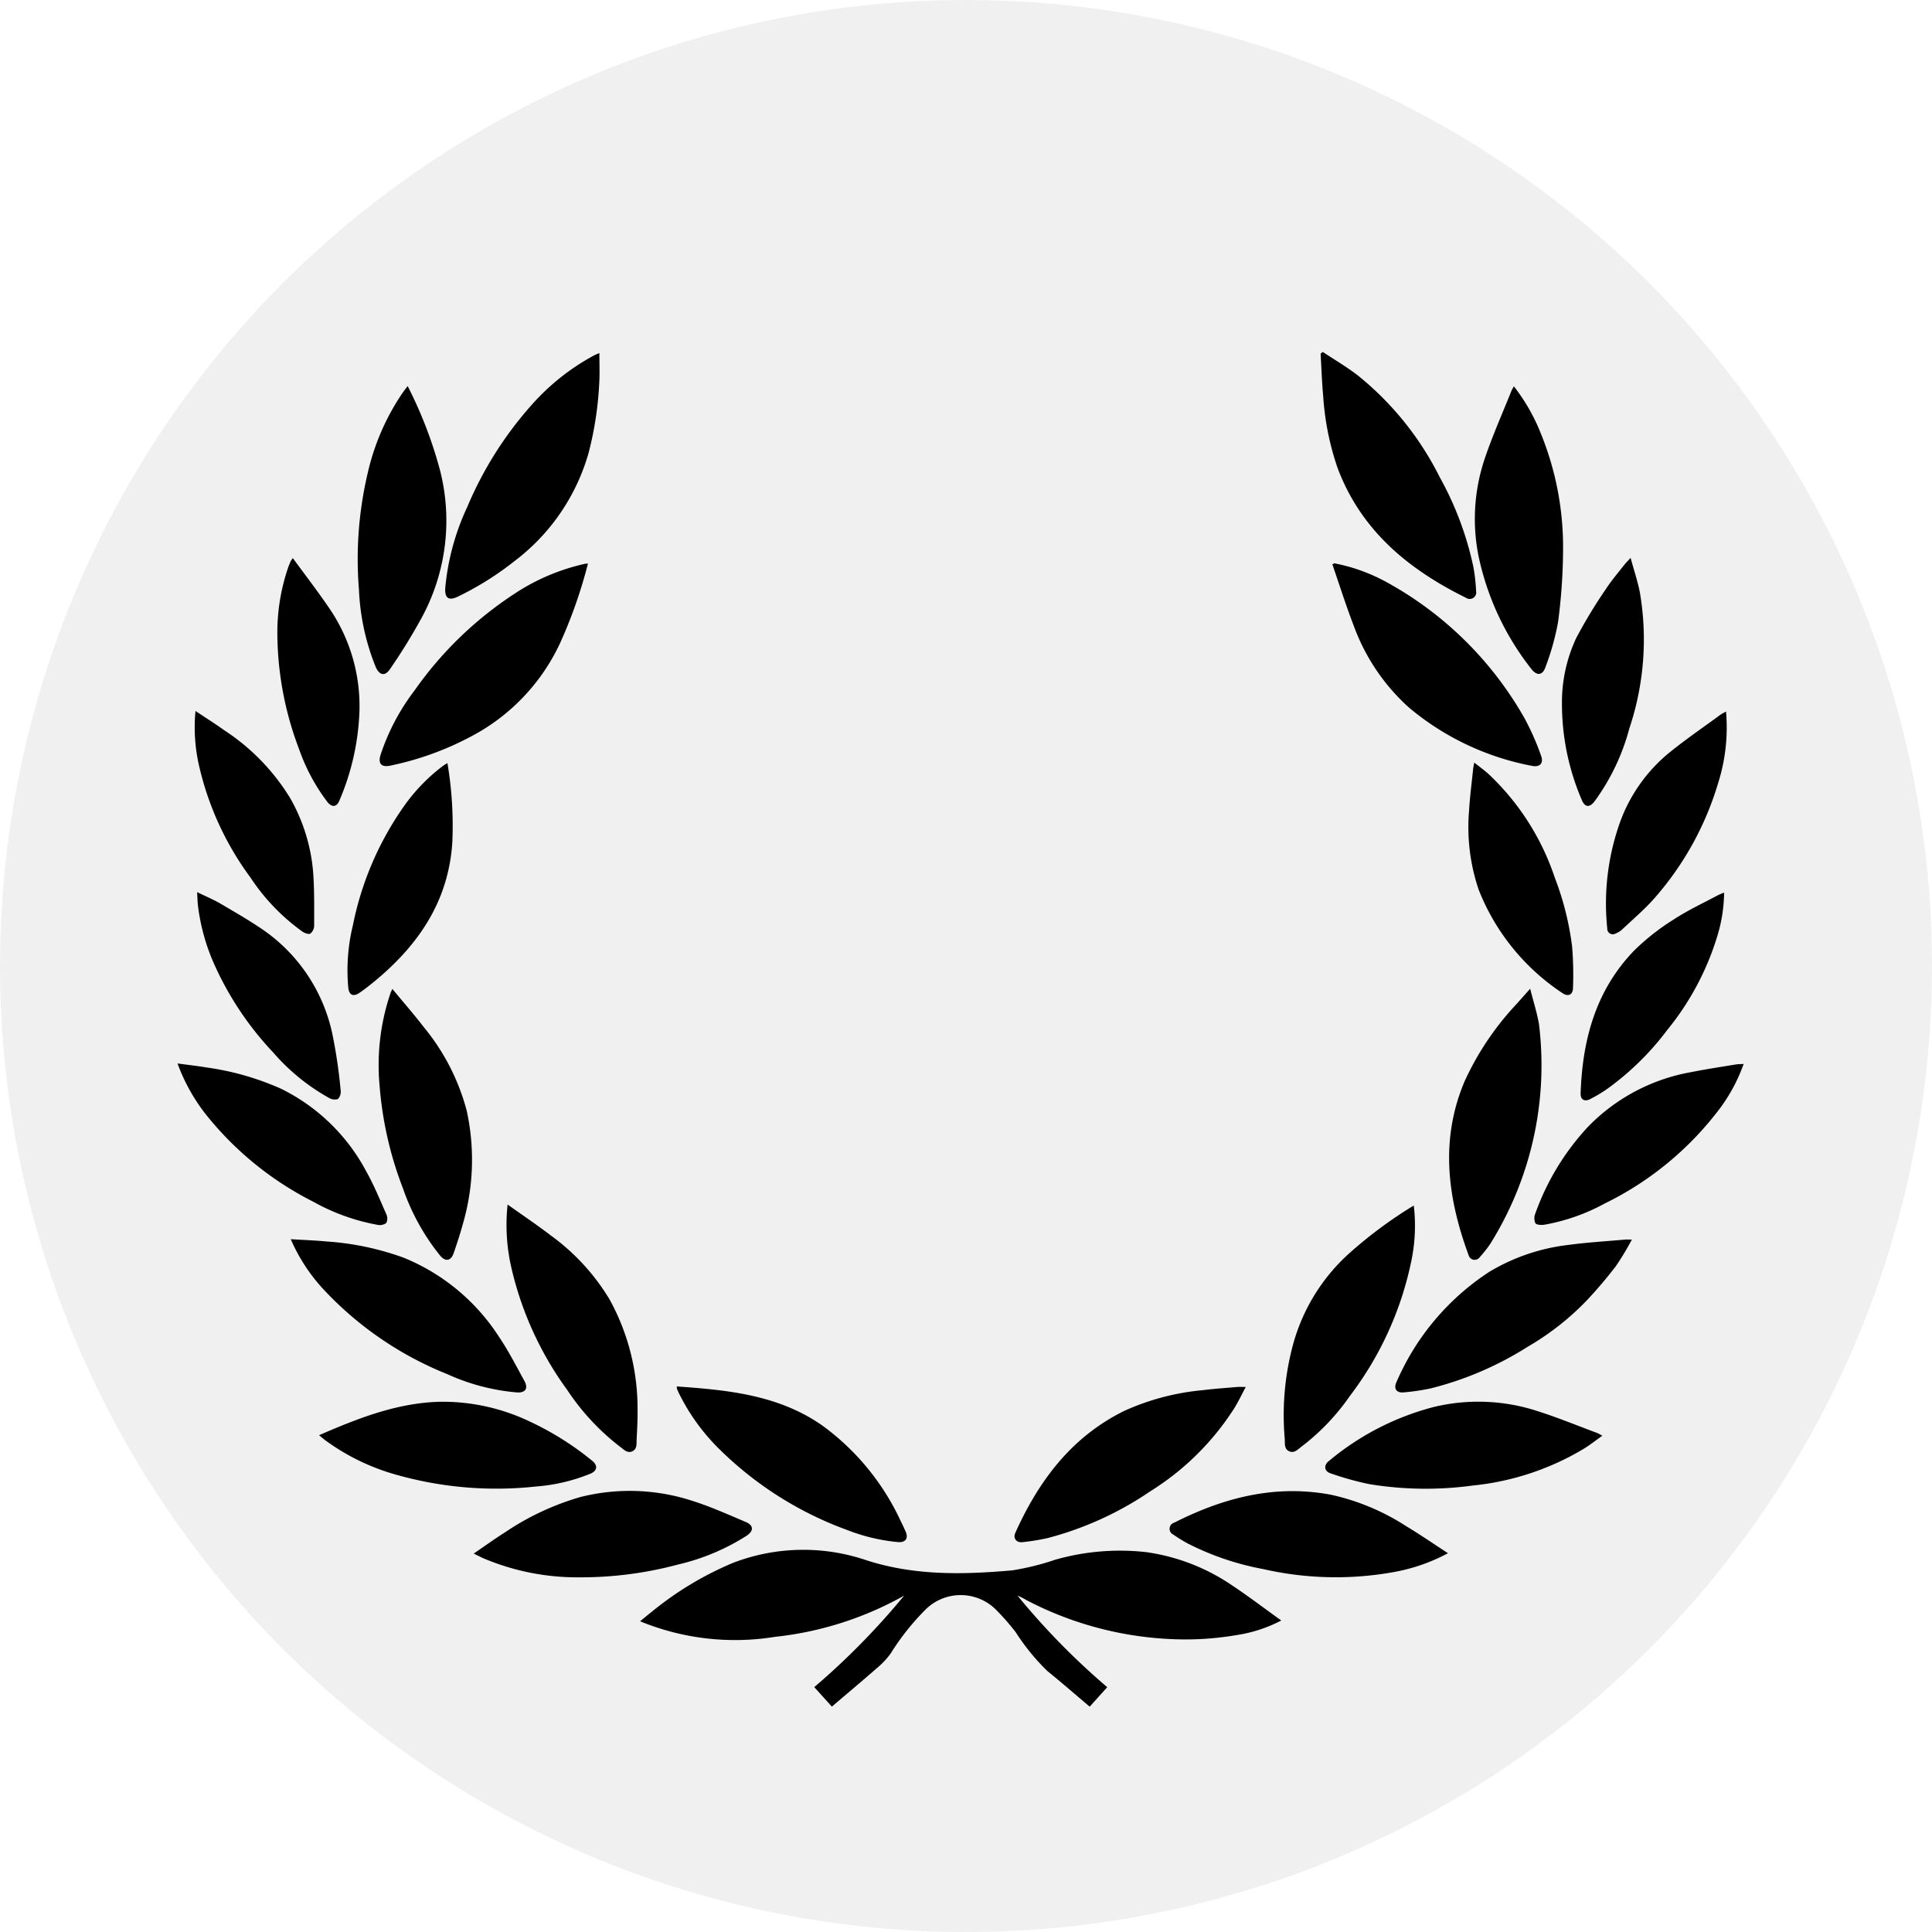 <svg xmlns="http://www.w3.org/2000/svg" width="195.228" height="195.228" viewBox="0 0 195.228 195.228"><defs><style>.a{opacity:0.06;}</style></defs><g transform="translate(-433.934 -387.871)"><circle class="a" cx="97.614" cy="97.614" r="97.614" transform="translate(433.934 387.871)"/><g transform="translate(11.528 -31)"><path d="M551.879,582.621a14.322,14.322,0,0,1-4.5,1.472,30.788,30.788,0,0,1-5.009.442,34.852,34.852,0,0,1-16.264-3.984,6.018,6.018,0,0,0-.88-.44,72.656,72.656,0,0,0,9.066,9.25l-1.773,1.967c-1.445-1.218-2.837-2.438-4.278-3.6a22.175,22.175,0,0,1-3.211-3.941,24.03,24.03,0,0,0-1.963-2.239,5.046,5.046,0,0,0-7.115-.053,25.132,25.132,0,0,0-3.541,4.453,8.1,8.1,0,0,1-1.446,1.528c-1.472,1.291-2.976,2.548-4.5,3.848l-1.777-1.97a73.782,73.782,0,0,0,9.082-9.246,34,34,0,0,1-13.033,4.163,25.224,25.224,0,0,1-13.65-1.571c.44-.358.783-.649,1.139-.925a33.04,33.04,0,0,1,8.269-4.984,19.793,19.793,0,0,1,13.449-.261c4.87,1.574,9.792,1.462,14.749,1.026a26.139,26.139,0,0,0,4.327-1.071,23.81,23.81,0,0,1,9.2-.772,20.4,20.4,0,0,1,8.689,3.361C548.556,580.166,550.135,581.374,551.879,582.621Z"/><path d="M482.972,454.545c0,1.008.045,1.977-.009,2.941a34.584,34.584,0,0,1-1.074,7.131,20.827,20.827,0,0,1-7.425,10.9,30.986,30.986,0,0,1-5.763,3.63c-.945.465-1.373.178-1.3-.884a24.481,24.481,0,0,1,2.216-8.147,37.08,37.08,0,0,1,6.44-10.247,22.959,22.959,0,0,1,6.382-5.086C482.619,454.691,482.809,454.618,482.972,454.545Z"/><path d="M557.23,475.791a18.047,18.047,0,0,1,5.3,1.911,35.813,35.813,0,0,1,13.933,13.756,25.5,25.5,0,0,1,1.661,3.764c.3.766-.123,1.212-.918,1.037a27.166,27.166,0,0,1-12.4-5.868,20.574,20.574,0,0,1-5.6-8.277c-.789-2.044-1.447-4.138-2.164-6.21Z"/><path d="M556.078,454.437c1.186.79,2.426,1.511,3.549,2.382A30.953,30.953,0,0,1,567.9,467.11a32.49,32.49,0,0,1,3.4,9.094,18.242,18.242,0,0,1,.265,2.392.66.66,0,0,1-1.025.679c-5.834-2.875-10.607-6.813-12.971-13.115a27.712,27.712,0,0,1-1.453-7.232c-.134-1.44-.179-2.888-.264-4.332Z"/><path d="M463.6,457.884a43.166,43.166,0,0,1,3.294,8.6,20.537,20.537,0,0,1-1.836,14.73,58.182,58.182,0,0,1-3.205,5.214c-.522.811-1.1.721-1.49-.177a23.492,23.492,0,0,1-1.685-7.8,37.867,37.867,0,0,1,.9-11.839,23.683,23.683,0,0,1,3.506-8.039C463.228,458.367,463.38,458.176,463.6,457.884Z"/><path d="M481.821,475.812a48.413,48.413,0,0,1-2.845,8.1,20.353,20.353,0,0,1-9.049,9.421,30.39,30.39,0,0,1-8.054,2.9c-.921.2-1.286-.189-1.012-1.081a22.128,22.128,0,0,1,3.434-6.508,37.106,37.106,0,0,1,10.067-9.752,21.181,21.181,0,0,1,7.175-3.052C481.607,475.827,481.679,475.826,481.821,475.812Z"/><path d="M575.386,457.913a19.285,19.285,0,0,1,2.73,4.785,30.433,30.433,0,0,1,2.237,11.8,56.921,56.921,0,0,1-.507,7.239,25.527,25.527,0,0,1-1.255,4.5c-.306.924-.9.959-1.484.18a27.618,27.618,0,0,1-5.311-11.432,19.081,19.081,0,0,1,.648-9.785c.785-2.329,1.794-4.582,2.706-6.867A4.691,4.691,0,0,1,575.386,457.913Z"/><path d="M568.723,575.822a18.44,18.44,0,0,1-5.4,1.892,32.949,32.949,0,0,1-13.265-.287,27.949,27.949,0,0,1-7.624-2.584,15.03,15.03,0,0,1-1.46-.9.643.643,0,0,1,.089-1.208c4.994-2.532,10.2-3.881,15.836-2.821a23,23,0,0,1,7.574,3.161C565.879,573.917,567.229,574.85,568.723,575.822Z"/><path d="M454.645,563.9c4.008-1.747,7.94-3.279,12.253-3.382a20.458,20.458,0,0,1,9.2,2.073,30.007,30.007,0,0,1,6.139,3.881c.593.478.54,1.01-.154,1.308a18.138,18.138,0,0,1-5.5,1.3,37.055,37.055,0,0,1-13.972-1.142,22.309,22.309,0,0,1-7.3-3.5C455.123,564.295,454.939,564.135,454.645,563.9Z"/><path d="M584.322,563.947c-.657.468-1.221.916-1.829,1.293a27.037,27.037,0,0,1-11.273,3.744,35.159,35.159,0,0,1-10.454-.144,30.483,30.483,0,0,1-3.906-1.088c-.646-.209-.712-.812-.186-1.233a27.106,27.106,0,0,1,10.662-5.484,19.237,19.237,0,0,1,10.462.437c2.017.64,3.98,1.45,5.965,2.188C583.917,563.718,584.057,563.81,584.322,563.947Z"/><path d="M451.788,544.092c1.254.077,2.433.118,3.605.229a28.209,28.209,0,0,1,7.823,1.647,20.8,20.8,0,0,1,9.631,8.016c.947,1.4,1.724,2.926,2.542,4.414.424.771.115,1.234-.757,1.177a21.283,21.283,0,0,1-7-1.835,34.774,34.774,0,0,1-12.606-8.654A17.834,17.834,0,0,1,451.788,544.092Z"/><path d="M470.273,575.859c1.133-.771,2.119-1.486,3.147-2.134a26.911,26.911,0,0,1,7.65-3.583,20.4,20.4,0,0,1,11.369.412c1.814.575,3.561,1.37,5.32,2.109.807.34.826.9.094,1.393a22.22,22.22,0,0,1-6.944,2.913,37.863,37.863,0,0,1-9.98,1.29,24.3,24.3,0,0,1-9.662-1.918C470.99,576.218,470.721,576.077,470.273,575.859Z"/><path d="M587.306,544.13a28.153,28.153,0,0,1-1.61,2.675,44.757,44.757,0,0,1-2.913,3.436,27.183,27.183,0,0,1-5.963,4.695,33.594,33.594,0,0,1-9.8,4.222,21.731,21.731,0,0,1-2.772.413c-.739.07-1.04-.388-.725-1.05a25.213,25.213,0,0,1,9.4-11.146,20.029,20.029,0,0,1,7.974-2.706c1.891-.255,3.8-.365,5.7-.537C586.766,544.117,586.935,544.13,587.306,544.13Z"/><path d="M473.7,540.59c1.531,1.091,2.971,2.058,4.346,3.11a21.951,21.951,0,0,1,5.965,6.491A22.842,22.842,0,0,1,486.83,561.3c.018,1.012-.043,2.026-.092,3.038-.021.426.062.938-.417,1.175-.511.254-.867-.16-1.224-.422a23.845,23.845,0,0,1-5.372-5.764,33.806,33.806,0,0,1-5.637-12.32A19.239,19.239,0,0,1,473.7,540.59Z"/><path d="M565.268,540.688a17.451,17.451,0,0,1-.249,5.613,33.678,33.678,0,0,1-6.191,13.607,22.575,22.575,0,0,1-4.884,5.127c-.37.272-.728.726-1.264.485s-.419-.809-.452-1.267a27.415,27.415,0,0,1,.877-9.653,19.184,19.184,0,0,1,5.812-9.233A44.174,44.174,0,0,1,565.268,540.688Z"/><path d="M548.29,559.024c-.418.779-.757,1.5-1.175,2.172a27.029,27.029,0,0,1-8.458,8.36,33.437,33.437,0,0,1-10.381,4.735,21.752,21.752,0,0,1-2.544.414c-.618.072-.976-.387-.728-.939,2.364-5.264,5.679-9.693,10.993-12.318a24.585,24.585,0,0,1,7.944-2.1c1.156-.144,2.321-.223,3.483-.323C547.665,559.006,547.909,559.024,548.29,559.024Z"/><path d="M490.79,558.97c5.218.366,10.325.866,14.744,3.973a24.879,24.879,0,0,1,7.878,9.61c.179.36.353.722.511,1.091.3.69-.026,1.12-.783,1.054a18.841,18.841,0,0,1-5.115-1.216,35.789,35.789,0,0,1-12.851-8.1,20.773,20.773,0,0,1-4.162-5.726c-.066-.138-.131-.276-.188-.417A1.468,1.468,0,0,1,490.79,558.97Z"/><path d="M462.051,518.8c1.119,1.354,2.19,2.573,3.176,3.857a22.164,22.164,0,0,1,4.34,8.45,23.218,23.218,0,0,1-.423,11.565c-.262.957-.574,1.9-.9,2.84-.27.784-.823.878-1.359.243a22.522,22.522,0,0,1-3.757-6.789,36.725,36.725,0,0,1-2.362-10.359,22.663,22.663,0,0,1,1.1-9.385C461.895,519.138,461.939,519.055,462.051,518.8Z"/><path d="M577.028,518.78c.328,1.295.689,2.417.89,3.568a34.052,34.052,0,0,1-4.942,22.247,12.835,12.835,0,0,1-1.031,1.3.632.632,0,0,1-1.14-.2c-2.147-5.822-2.9-11.7-.383-17.6a29.061,29.061,0,0,1,5.269-7.809C576.094,519.837,576.495,519.383,577.028,518.78Z"/><path d="M598.6,526.382a17.1,17.1,0,0,1-2.288,4.343,32.269,32.269,0,0,1-11.748,9.759,19.987,19.987,0,0,1-6.081,2.141c-.308.05-.8.03-.929-.153a1.252,1.252,0,0,1,0-.988,25.334,25.334,0,0,1,5.322-8.753,19.149,19.149,0,0,1,10.412-5.52c1.495-.3,3.008-.525,4.513-.776C598.046,526.4,598.294,526.4,598.6,526.382Z"/><path d="M440.345,526.333c1.051.144,2.011.251,2.962.409a27.867,27.867,0,0,1,7.468,2.131,19.458,19.458,0,0,1,8.633,8.355c.784,1.393,1.394,2.886,2.041,4.351a1.025,1.025,0,0,1-.017.883,1.1,1.1,0,0,1-.876.178,20.9,20.9,0,0,1-6.494-2.336,32.729,32.729,0,0,1-11-9.009A18.741,18.741,0,0,1,440.345,526.333Z"/><path d="M442.161,490.716c1.032.689,1.982,1.284,2.89,1.938a21.667,21.667,0,0,1,6.691,6.89,18.118,18.118,0,0,1,2.3,7.383c.143,1.822.109,3.659.111,5.489a1.048,1.048,0,0,1-.387.793c-.173.1-.579-.047-.8-.2a20.772,20.772,0,0,1-5.249-5.462,30.367,30.367,0,0,1-5.175-11.209A17.34,17.34,0,0,1,442.161,490.716Z"/><path d="M467.62,495.984a37.945,37.945,0,0,1,.494,7.977c-.383,6.139-3.6,10.656-8.222,14.365-.373.3-.754.587-1.147.859-.631.438-1.061.252-1.144-.5a19.186,19.186,0,0,1,.466-6.318,31.633,31.633,0,0,1,5.259-12.169,18.165,18.165,0,0,1,3.877-3.957C467.307,496.163,467.424,496.1,467.62,495.984Z"/><path d="M596.626,509.074a15.419,15.419,0,0,1-.672,4.34,27.779,27.779,0,0,1-5.086,9.553,28.132,28.132,0,0,1-6.175,6.023,15.835,15.835,0,0,1-1.579.933c-.594.311-1.008.073-.986-.58.182-5.433,1.549-10.451,5.445-14.455a23.361,23.361,0,0,1,4.007-3.133c1.418-.927,2.973-1.644,4.47-2.448A5.872,5.872,0,0,1,596.626,509.074Z"/><path d="M571.38,495.929c.536.428,1.012.769,1.444,1.159a25.388,25.388,0,0,1,6.694,10.474,29.37,29.37,0,0,1,1.752,6.991,34.205,34.205,0,0,1,.085,4.164c-.014.707-.519.9-1.1.483a22.353,22.353,0,0,1-8.421-10.4,19.668,19.668,0,0,1-.978-8.027c.077-1.372.26-2.739.4-4.108C571.272,496.463,571.321,496.262,571.38,495.929Z"/><path d="M452,475.271c1.237,1.693,2.459,3.279,3.588,4.929a17.5,17.5,0,0,1,3.138,10.586,25.028,25.028,0,0,1-2.033,9c-.272.655-.758.693-1.215.108a19.362,19.362,0,0,1-2.854-5.332,33.279,33.279,0,0,1-2.19-11.474,20.29,20.29,0,0,1,1.109-6.925c.071-.2.155-.391.238-.583A2.958,2.958,0,0,1,452,475.271Z"/><path d="M442.327,509.02c.86.421,1.654.748,2.387,1.18,1.542.909,3.107,1.8,4.564,2.832a17.116,17.116,0,0,1,6.694,10.232,51.043,51.043,0,0,1,.854,5.765,1.1,1.1,0,0,1-.267.9,1.154,1.154,0,0,1-.927-.125,20.913,20.913,0,0,1-5.613-4.576,31.912,31.912,0,0,1-5.864-8.7,20.542,20.542,0,0,1-1.758-6.254C442.361,509.892,442.354,509.514,442.327,509.02Z"/><path d="M596.821,490.777a18.557,18.557,0,0,1-.8,7.229,30.948,30.948,0,0,1-6.33,11.51c-1.026,1.191-2.247,2.214-3.391,3.3a2.05,2.05,0,0,1-.631.382.559.559,0,0,1-.85-.509,24.435,24.435,0,0,1,1.377-10.971,16.249,16.249,0,0,1,4.819-6.732c1.683-1.374,3.486-2.6,5.239-3.89A5.911,5.911,0,0,1,596.821,490.777Z"/><path d="M587.179,475.246c.343,1.265.715,2.365.937,3.495a28.3,28.3,0,0,1-1.067,13.745,22.046,22.046,0,0,1-3.508,7.353c-.521.672-.983.622-1.3-.143a24.564,24.564,0,0,1-2-9.643,15.319,15.319,0,0,1,1.449-6.722,50.422,50.422,0,0,1,2.981-4.925c.569-.878,1.262-1.676,1.905-2.505C586.72,475.725,586.883,475.569,587.179,475.246Z"/></g></g></svg>